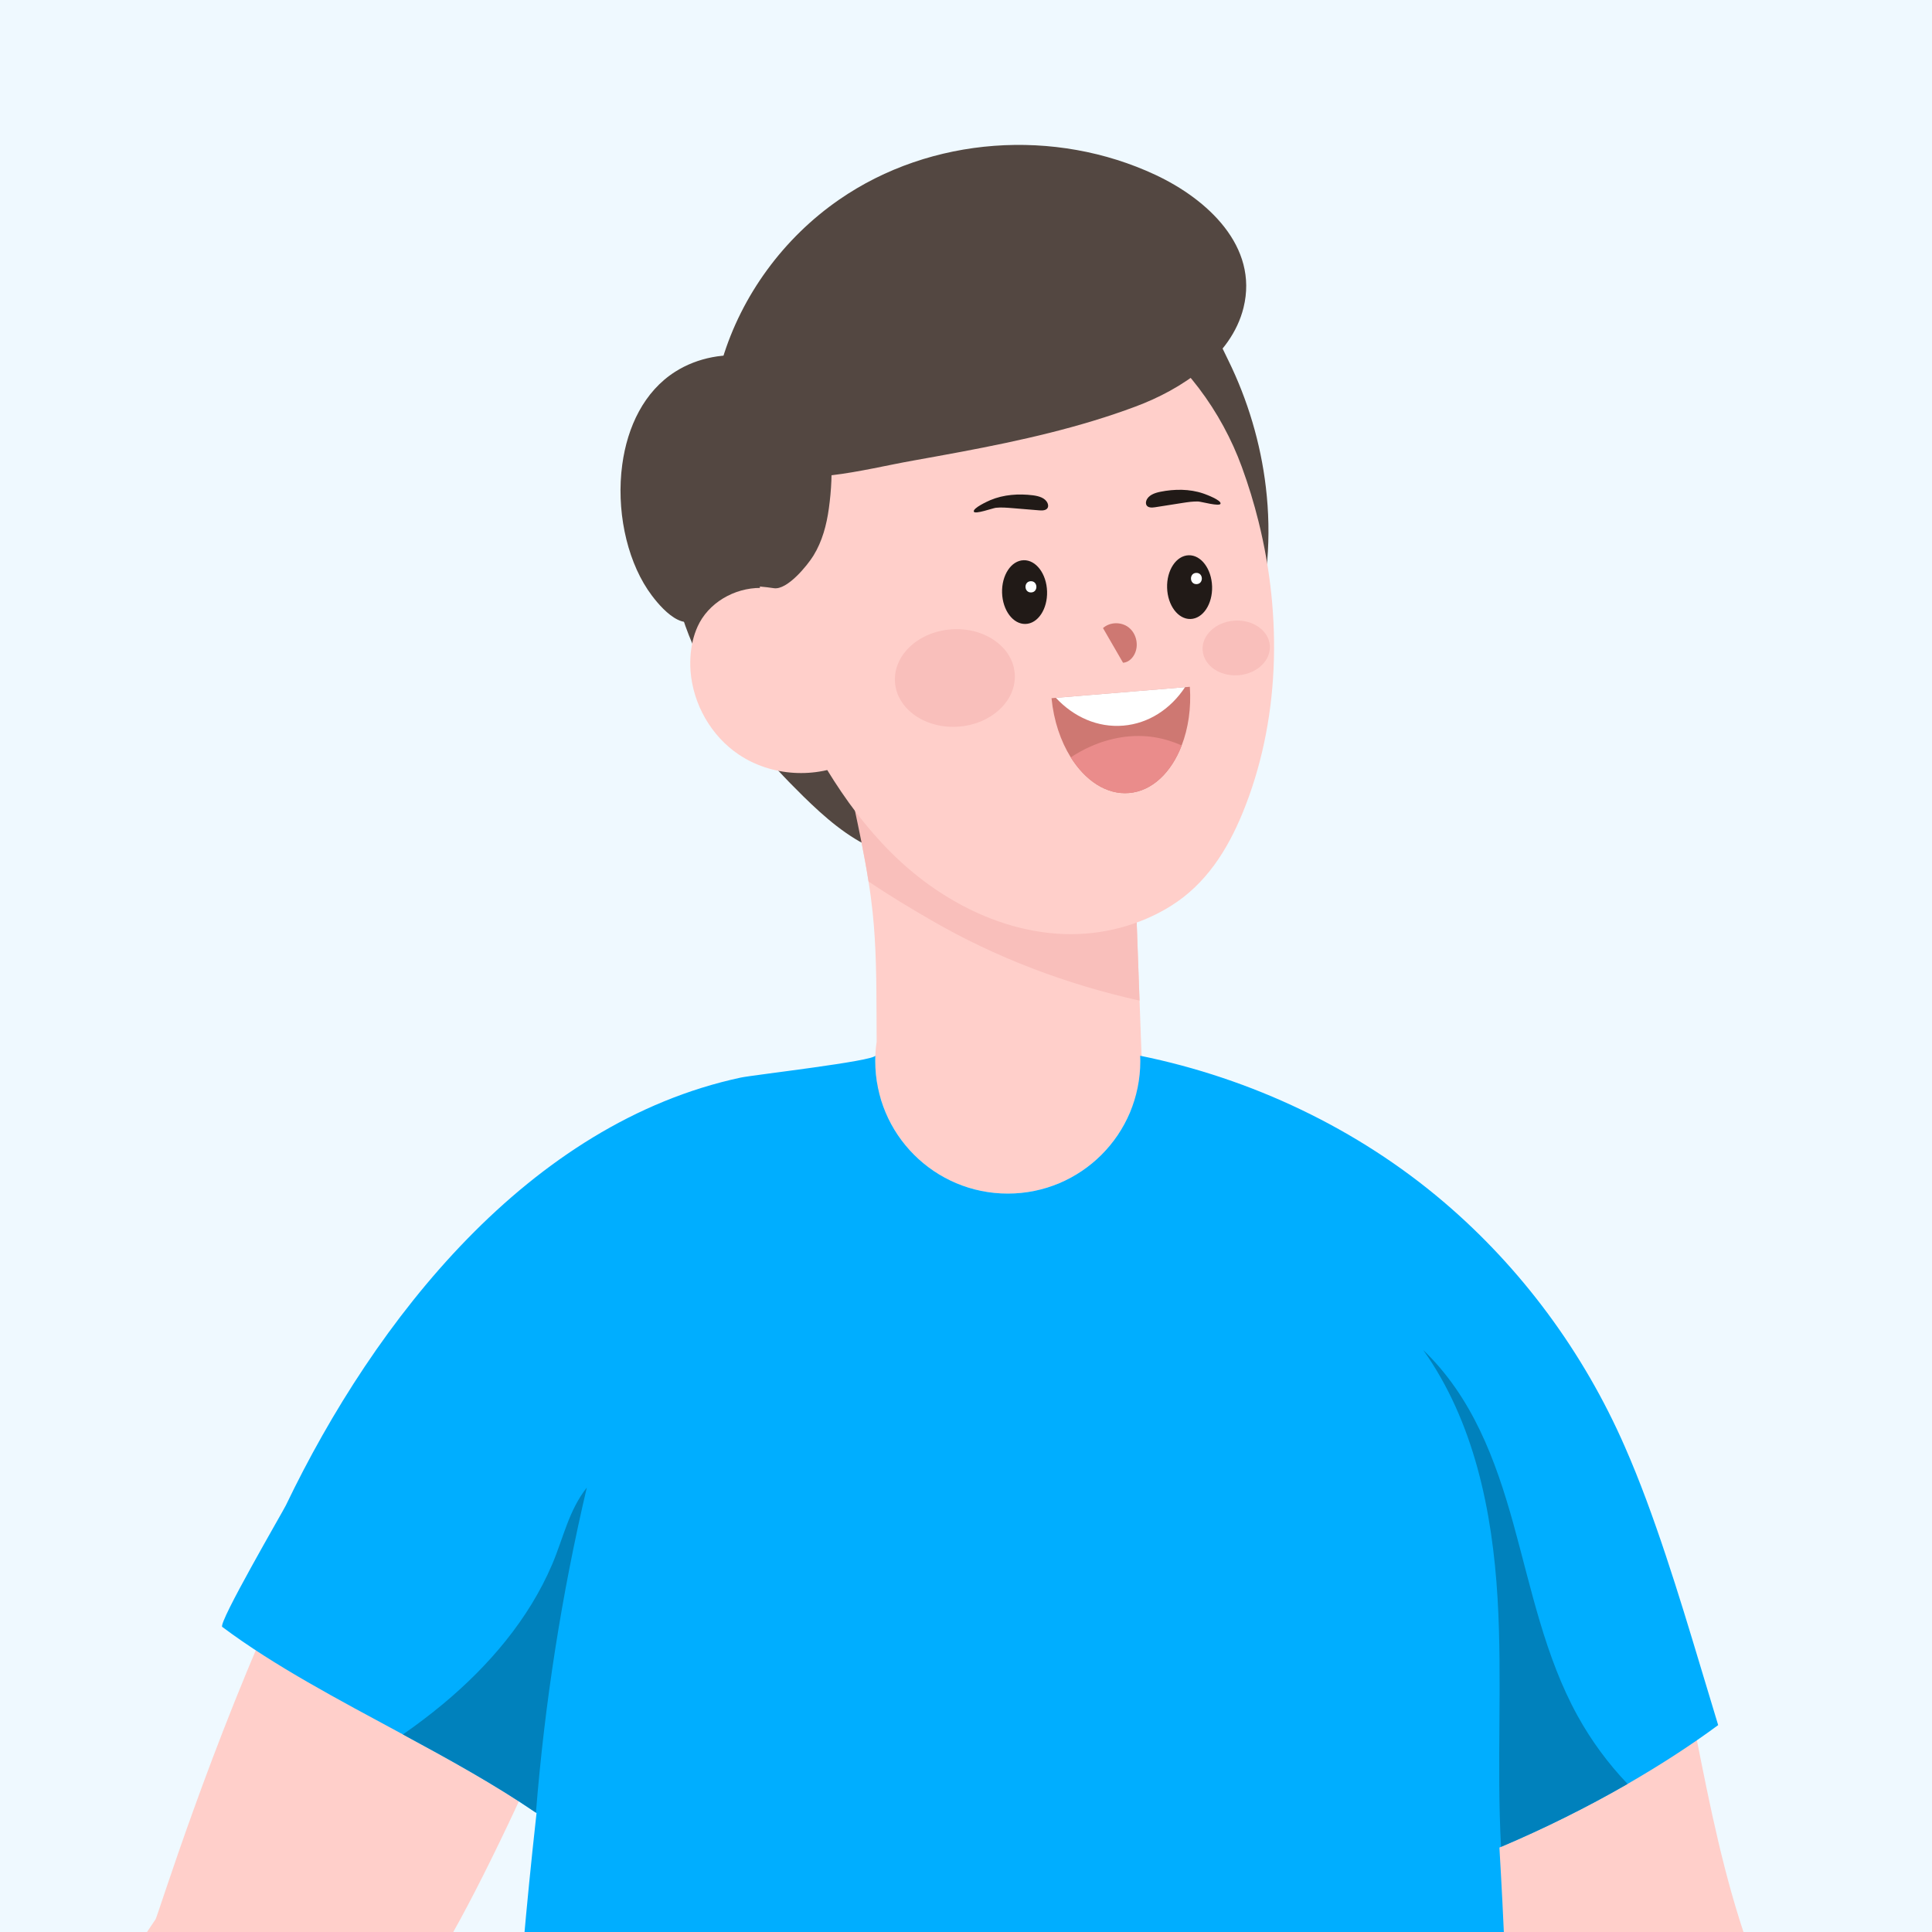 <svg width="200" height="200" viewBox="0 0 200 200" fill="none" xmlns="http://www.w3.org/2000/svg">
<rect x="0" y="0" width="200" height="200" fill="#333333" stroke="none"/>
<g clip-path="url(#clip0_1065_49915)">
<rect width="200" height="200" fill="#EFF9FF"/>
<path d="M242.591 324.031C240.151 317.917 237.706 311.802 235.265 305.683C232.921 299.819 230.876 294.762 227.794 289.236C226.526 286.967 224.801 283.995 223.365 281.739C216.504 269.119 209.644 256.499 202.779 243.88C198.437 235.895 194.096 227.911 189.755 219.926C186.902 214.681 184.044 209.418 181.871 203.861C179.181 196.969 177.574 189.709 176.121 182.453C175.046 177.12 174.045 171.756 172.97 166.414C169.84 167.806 166.715 169.21 163.607 170.659C156.944 173.766 150.316 177.006 143.617 180.065C148.691 194.88 154.235 209.466 161.877 223.109C175.524 247.488 195.76 266.687 212.255 289.236C212.852 290.052 212.589 292.502 212.646 293.542C212.826 296.918 212.545 300.284 212.958 303.647C213.375 307.048 214.165 310.402 215.306 313.628C215.824 315.09 217.233 316.433 218.725 315.121C218.862 315.037 218.989 314.936 219.107 314.8C220.587 313.233 220.595 311.087 220.499 309.068C220.393 306.763 220.512 304.582 221.517 302.47C221.789 301.9 222.25 301.36 222.869 301.241C223.247 301.162 223.637 301.259 224.006 301.377C225.235 301.799 226.166 302.562 226.916 303.506C227.311 303.998 227.662 304.542 227.974 305.113C228.277 305.653 228.549 306.21 228.813 306.772C229.137 307.474 229.445 308.177 229.769 308.839C229.831 308.98 229.897 309.112 229.967 309.243C230.024 309.362 230.09 309.485 230.147 309.608C230.542 310.389 230.937 311.166 231.332 311.951C232.048 313.374 232.763 314.796 233.483 316.222C234.106 317.46 234.734 318.703 235.357 319.945C236.455 322.113 237.627 324.545 239.589 326.081C241.055 327.231 243.394 326.05 242.591 324.031Z" fill="#FFCFCA"/>
<path d="M59.502 128.652C37.607 128.647 16.638 197.791 16.103 198.686C15.646 199.454 -27.91 263.584 -28.038 263.738C-28.038 263.738 -42.822 278.614 -46.434 283.087C-48.87 286.12 -51.416 289.254 -52.974 292.836C-54.625 296.628 -55.635 300.627 -56.714 304.608C-56.886 305.232 -57.057 305.873 -56.982 306.513C-56.842 307.668 -55.573 308.673 -54.414 308.146C-51.899 307.018 -51.034 303.722 -50.297 301.325C-49.612 299.091 -49.05 296.804 -47.997 294.71C-46.965 292.647 -45.407 291.133 -43.559 289.763C-42.229 288.771 -40.947 287.74 -39.587 286.778C-39.073 286.41 -38.529 286.041 -37.958 285.751C-37.185 285.352 -36.36 285.088 -35.491 285.154C-34.767 285.211 -33.713 285.558 -33.288 286.199C-32.822 286.892 -33.331 287.713 -33.621 288.359C-33.977 289.127 -34.486 289.807 -35.013 290.47C-35.913 291.589 -36.962 292.695 -37.506 294.034C-37.602 294.262 -37.681 294.495 -37.743 294.736C-38.406 297.3 -36.466 301 -33.599 298.678C-32.98 298.182 -32.502 297.541 -32.019 296.918C-29.71 293.946 -26.756 291.449 -25.022 288.091C-23.912 285.953 -23.047 283.706 -22.191 281.463C-20.584 277.275 -19.891 274.751 -19.584 272.745L-19.579 272.736L-19.531 272.657C-19.189 272.39 20.47 236.835 43.84 204.976C49.318 197.51 62.741 168.14 69.237 146.824C70.576 142.43 63.588 132.892 59.502 128.652Z" fill="#FFCFCA"/>
<path d="M91.071 79.358C97.691 82.738 104.433 85.867 111.219 88.909C113.26 89.822 115.323 90.74 117.514 91.196L117.966 103.583L118.356 114.197C117.957 114.46 117.531 114.68 117.092 114.864C115.086 119.956 110.131 123.56 104.323 123.56C98.077 123.56 92.81 119.385 91.15 113.675C91.023 113.635 90.9 113.596 90.773 113.56C90.773 113.025 90.769 112.489 90.769 111.954C90.659 111.265 90.602 110.558 90.602 109.838C90.602 109.162 90.654 108.499 90.751 107.845C90.747 106.924 90.742 105.997 90.738 105.071C90.725 101.533 90.707 97.991 90.338 94.471C90.224 93.391 90.084 92.315 89.908 91.244C89.496 88.58 88.934 85.938 88.372 83.295C87.907 81.122 87.446 78.945 86.981 76.777C88.28 77.957 89.5 78.554 91.071 79.358Z" fill="#FFCFCA"/>
<path d="M131.187 58.039C130.485 66.647 126.727 75.013 120.582 81.08C117.769 83.854 114.459 86.158 110.78 87.589C106.738 89.161 102.331 89.652 98.003 89.428C95.444 89.292 92.867 88.906 90.523 87.888C87.709 86.663 85.357 84.591 83.166 82.445C79.422 78.771 75.972 74.75 73.408 70.172C70.849 65.598 69.203 60.436 69.221 55.191C69.225 53.413 69.427 51.604 70.116 49.963C71.034 47.777 72.741 46.03 74.493 44.436C80.282 39.16 87.073 34.841 94.618 32.747C102.423 30.583 110.666 30.873 118.756 31.184C120.806 31.259 122.676 31.663 124.322 32.949C125.665 33.998 126.403 35.776 127.14 37.273C129.168 41.399 130.502 45.872 131.042 50.441C131.341 52.961 131.393 55.511 131.187 58.039Z" fill="#534741"/>
<path d="M117.966 103.585C110.394 101.895 103.063 99.13 96.365 95.241C94.232 94.007 92.02 92.682 89.908 91.246C89.496 88.582 88.934 85.939 88.372 83.297C87.907 81.124 87.446 78.947 86.981 76.779C88.28 77.959 89.5 78.556 91.071 79.36C97.691 82.74 104.433 85.869 111.219 88.911C113.26 89.824 115.323 90.742 117.514 91.198L117.966 103.585Z" fill="#F9BFBB"/>
<path d="M130.283 53.986C129.809 52.073 129.229 50.185 128.558 48.35C126.446 42.561 122.531 37.232 117.321 33.707C107.308 26.947 93.323 28.602 85.251 37.5C83.337 39.607 81.783 42.021 80.686 44.615C77.969 50.984 77.824 57.836 79.308 64.433C80.607 70.272 83.179 75.908 86.349 80.85C88.302 83.883 90.562 86.745 93.244 89.212C94.776 90.621 96.471 91.898 98.275 92.978C101.896 95.155 105.983 96.556 110.223 96.696C114.055 96.819 117.957 95.809 121.192 93.795C124.84 91.517 127.043 88.014 128.628 84.169C132.517 74.692 132.75 63.902 130.283 53.986Z" fill="#FFCFCA"/>
<path d="M88.107 78.827C84.464 80.648 79.855 80.385 76.471 78.107C73.613 76.189 71.748 72.897 71.484 69.473C71.44 68.85 71.445 68.226 71.506 67.599C71.616 66.506 71.897 65.421 72.415 64.456C73.714 62.072 76.537 60.668 79.236 60.883C81.944 61.107 84.433 62.854 85.724 65.242L86.641 70.465L88.107 78.827Z" fill="#FFCFCA"/>
<path d="M99.525 46.767C105.639 45.617 111.767 44.252 117.557 42.083C122.262 40.327 127.468 36.943 128.728 31.856C130.304 25.487 124.953 20.605 119.624 18.108C109.226 13.236 96.369 14.096 86.874 20.663C81.111 24.644 76.774 30.574 74.781 37.189C73.64 40.986 73.166 46.727 77.635 48.487C82.827 50.537 89.249 48.615 94.521 47.68C96.18 47.381 97.853 47.083 99.525 46.767Z" fill="#534741"/>
<path d="M64.415 48.1C64.946 44.163 66.684 40.524 69.893 38.483C74.55 35.52 81.6 36.354 84.431 41.424C86.279 44.734 86.31 48.952 85.805 52.617C85.572 54.329 85.12 56.041 84.203 57.525C83.588 58.521 81.507 61.093 80.12 60.891C79.655 60.821 79.172 60.76 78.773 60.729C78.694 60.72 78.615 60.716 78.536 60.716C77.114 60.72 75.788 61.08 74.559 61.791C73.642 62.287 72.904 62.963 72.351 63.819C70.604 65.729 67.975 62.432 67.049 61.041C64.81 57.67 63.792 52.683 64.415 48.1Z" fill="#534741"/>
<path d="M155.386 191.184C155.329 191.206 155.276 191.237 155.219 191.259C156.896 219.268 157.875 275.124 160.017 298.704C127.328 296.689 78.939 298.524 50.197 295.03C49.42 280.659 50.188 246.676 54.147 201.706C54.533 197.29 54.981 192.755 55.495 188.12C55.512 187.975 55.525 187.835 55.543 187.686L55.481 187.646C51.224 184.736 46.474 182.12 41.712 179.548C35.079 175.966 28.425 172.476 23.008 168.416C22.534 168.056 29.298 156.446 29.592 155.836C38.819 136.618 54.753 116.251 76.687 111.55C77.978 111.274 90.593 109.838 90.615 109.268C90.61 109.456 90.606 109.645 90.606 109.838C90.606 117.419 96.747 123.56 104.328 123.56C111.904 123.56 118.045 117.419 118.045 109.838C118.045 109.654 118.04 109.47 118.031 109.29C129.536 111.629 140.514 116.822 149.421 124.398C157.515 131.281 163.954 140.033 168.203 149.761C168.993 151.56 169.722 153.386 170.411 155.23C173.26 162.894 175.477 170.773 177.864 178.582C174.994 180.702 171.829 182.743 168.488 184.67C164.323 187.071 159.876 189.283 155.386 191.184Z" fill="#00AEFF"/>
<path d="M155.027 165.44C155.532 174.013 154.921 182.616 155.387 191.185C159.877 189.28 164.319 187.072 168.489 184.671C166.475 182.564 164.728 180.193 163.314 177.63C159.934 171.502 158.538 164.519 156.673 157.776C154.803 151.03 152.384 144.604 147.332 139.753C152.582 147.141 154.491 156.402 155.027 165.44Z" fill="#0081BC"/>
<path d="M103.095 52.565C103.639 52.508 104.184 52.552 104.728 52.596C105.685 52.675 106.646 52.754 107.608 52.833C107.924 52.859 108.323 52.841 108.463 52.552C108.529 52.411 108.507 52.24 108.446 52.095C108.213 51.538 107.533 51.353 106.936 51.274C105.461 51.09 103.898 51.191 102.516 51.775C102.244 51.889 100.699 52.596 100.808 52.96C100.905 53.28 102.788 52.596 103.095 52.565Z" fill="#211A17"/>
<path d="M124.037 51.915C123.492 51.897 122.952 51.981 122.412 52.064C121.46 52.214 120.507 52.363 119.559 52.512C119.243 52.56 118.844 52.573 118.686 52.297C118.607 52.156 118.616 51.985 118.664 51.836C118.857 51.265 119.524 51.028 120.112 50.91C121.57 50.616 123.137 50.602 124.559 51.085C124.835 51.178 126.433 51.77 126.35 52.139C126.275 52.468 124.348 51.924 124.037 51.915Z" fill="#211A17"/>
<path d="M122.329 77.163C121.254 79.963 119.274 81.895 116.873 82.092C114.56 82.286 112.365 80.824 110.846 78.401C109.806 76.737 109.082 74.626 108.854 72.278L109.306 72.238L122.676 71.136L123.172 71.097C123.326 73.318 123.005 75.412 122.329 77.163Z" fill="#CE7872"/>
<path d="M122.675 71.136C121.191 73.384 118.918 74.898 116.271 75.118C113.624 75.337 111.139 74.213 109.305 72.238L122.675 71.136Z" fill="white"/>
<path d="M122.329 77.163C121.253 79.963 119.274 81.895 116.872 82.092C114.559 82.286 112.364 80.824 110.846 78.401C111.5 77.971 112.18 77.593 112.896 77.277C114.954 76.36 117.268 75.96 119.493 76.316C120.485 76.474 121.424 76.768 122.329 77.163Z" fill="#EA8C8B"/>
<path d="M108.392 61.224C108.449 63.046 107.448 64.556 106.162 64.591C104.876 64.631 103.791 63.187 103.734 61.365C103.682 59.539 104.678 58.033 105.964 57.994C107.25 57.954 108.339 59.403 108.392 61.224Z" fill="#211A17"/>
<path d="M106.706 60.167C105.955 60.189 105.99 61.352 106.741 61.33C107.492 61.308 107.456 60.145 106.706 60.167Z" fill="white"/>
<path d="M120.819 60.852C120.871 62.674 121.96 64.118 123.246 64.078C124.532 64.039 125.529 62.533 125.476 60.712C125.419 58.886 124.335 57.441 123.049 57.481C121.763 57.52 120.762 59.026 120.819 60.852Z" fill="#211A17"/>
<path d="M123.833 59.306C123.087 59.328 123.118 60.492 123.868 60.469C124.619 60.448 124.584 59.28 123.833 59.306Z" fill="white"/>
<path d="M116.837 64.948C116.078 64.355 114.897 64.373 114.182 65.018L116.258 68.609C116.837 68.573 117.311 68.091 117.522 67.551C117.878 66.655 117.597 65.54 116.837 64.948Z" fill="#CE7872"/>
<path d="M98.498 65.149C95.074 65.386 92.454 67.831 92.647 70.614C92.84 73.397 95.772 75.46 99.196 75.223C102.62 74.986 105.24 72.536 105.047 69.754C104.854 66.971 101.922 64.912 98.498 65.149Z" fill="#F9BFBB"/>
<path d="M131.453 66.834C131.348 65.276 129.702 64.117 127.779 64.249C125.857 64.385 124.386 65.759 124.496 67.317C124.606 68.88 126.252 70.038 128.17 69.902C130.093 69.771 131.563 68.397 131.453 66.834Z" fill="#F9BFBB"/>
<path d="M60.748 153.989C58.145 165.051 56.385 176.318 55.481 187.648C51.223 184.737 46.474 182.121 41.711 179.549C43.124 178.566 44.498 177.525 45.828 176.424C50.587 172.469 54.734 167.632 57.162 161.938C58.343 159.147 58.874 156.368 60.748 153.989Z" fill="#0081BC"/>
</g>
<defs>
<clipPath id="clip0_1065_49915">
<rect width="200" height="200" fill="white"/>
</clipPath>
</defs>
</svg>
